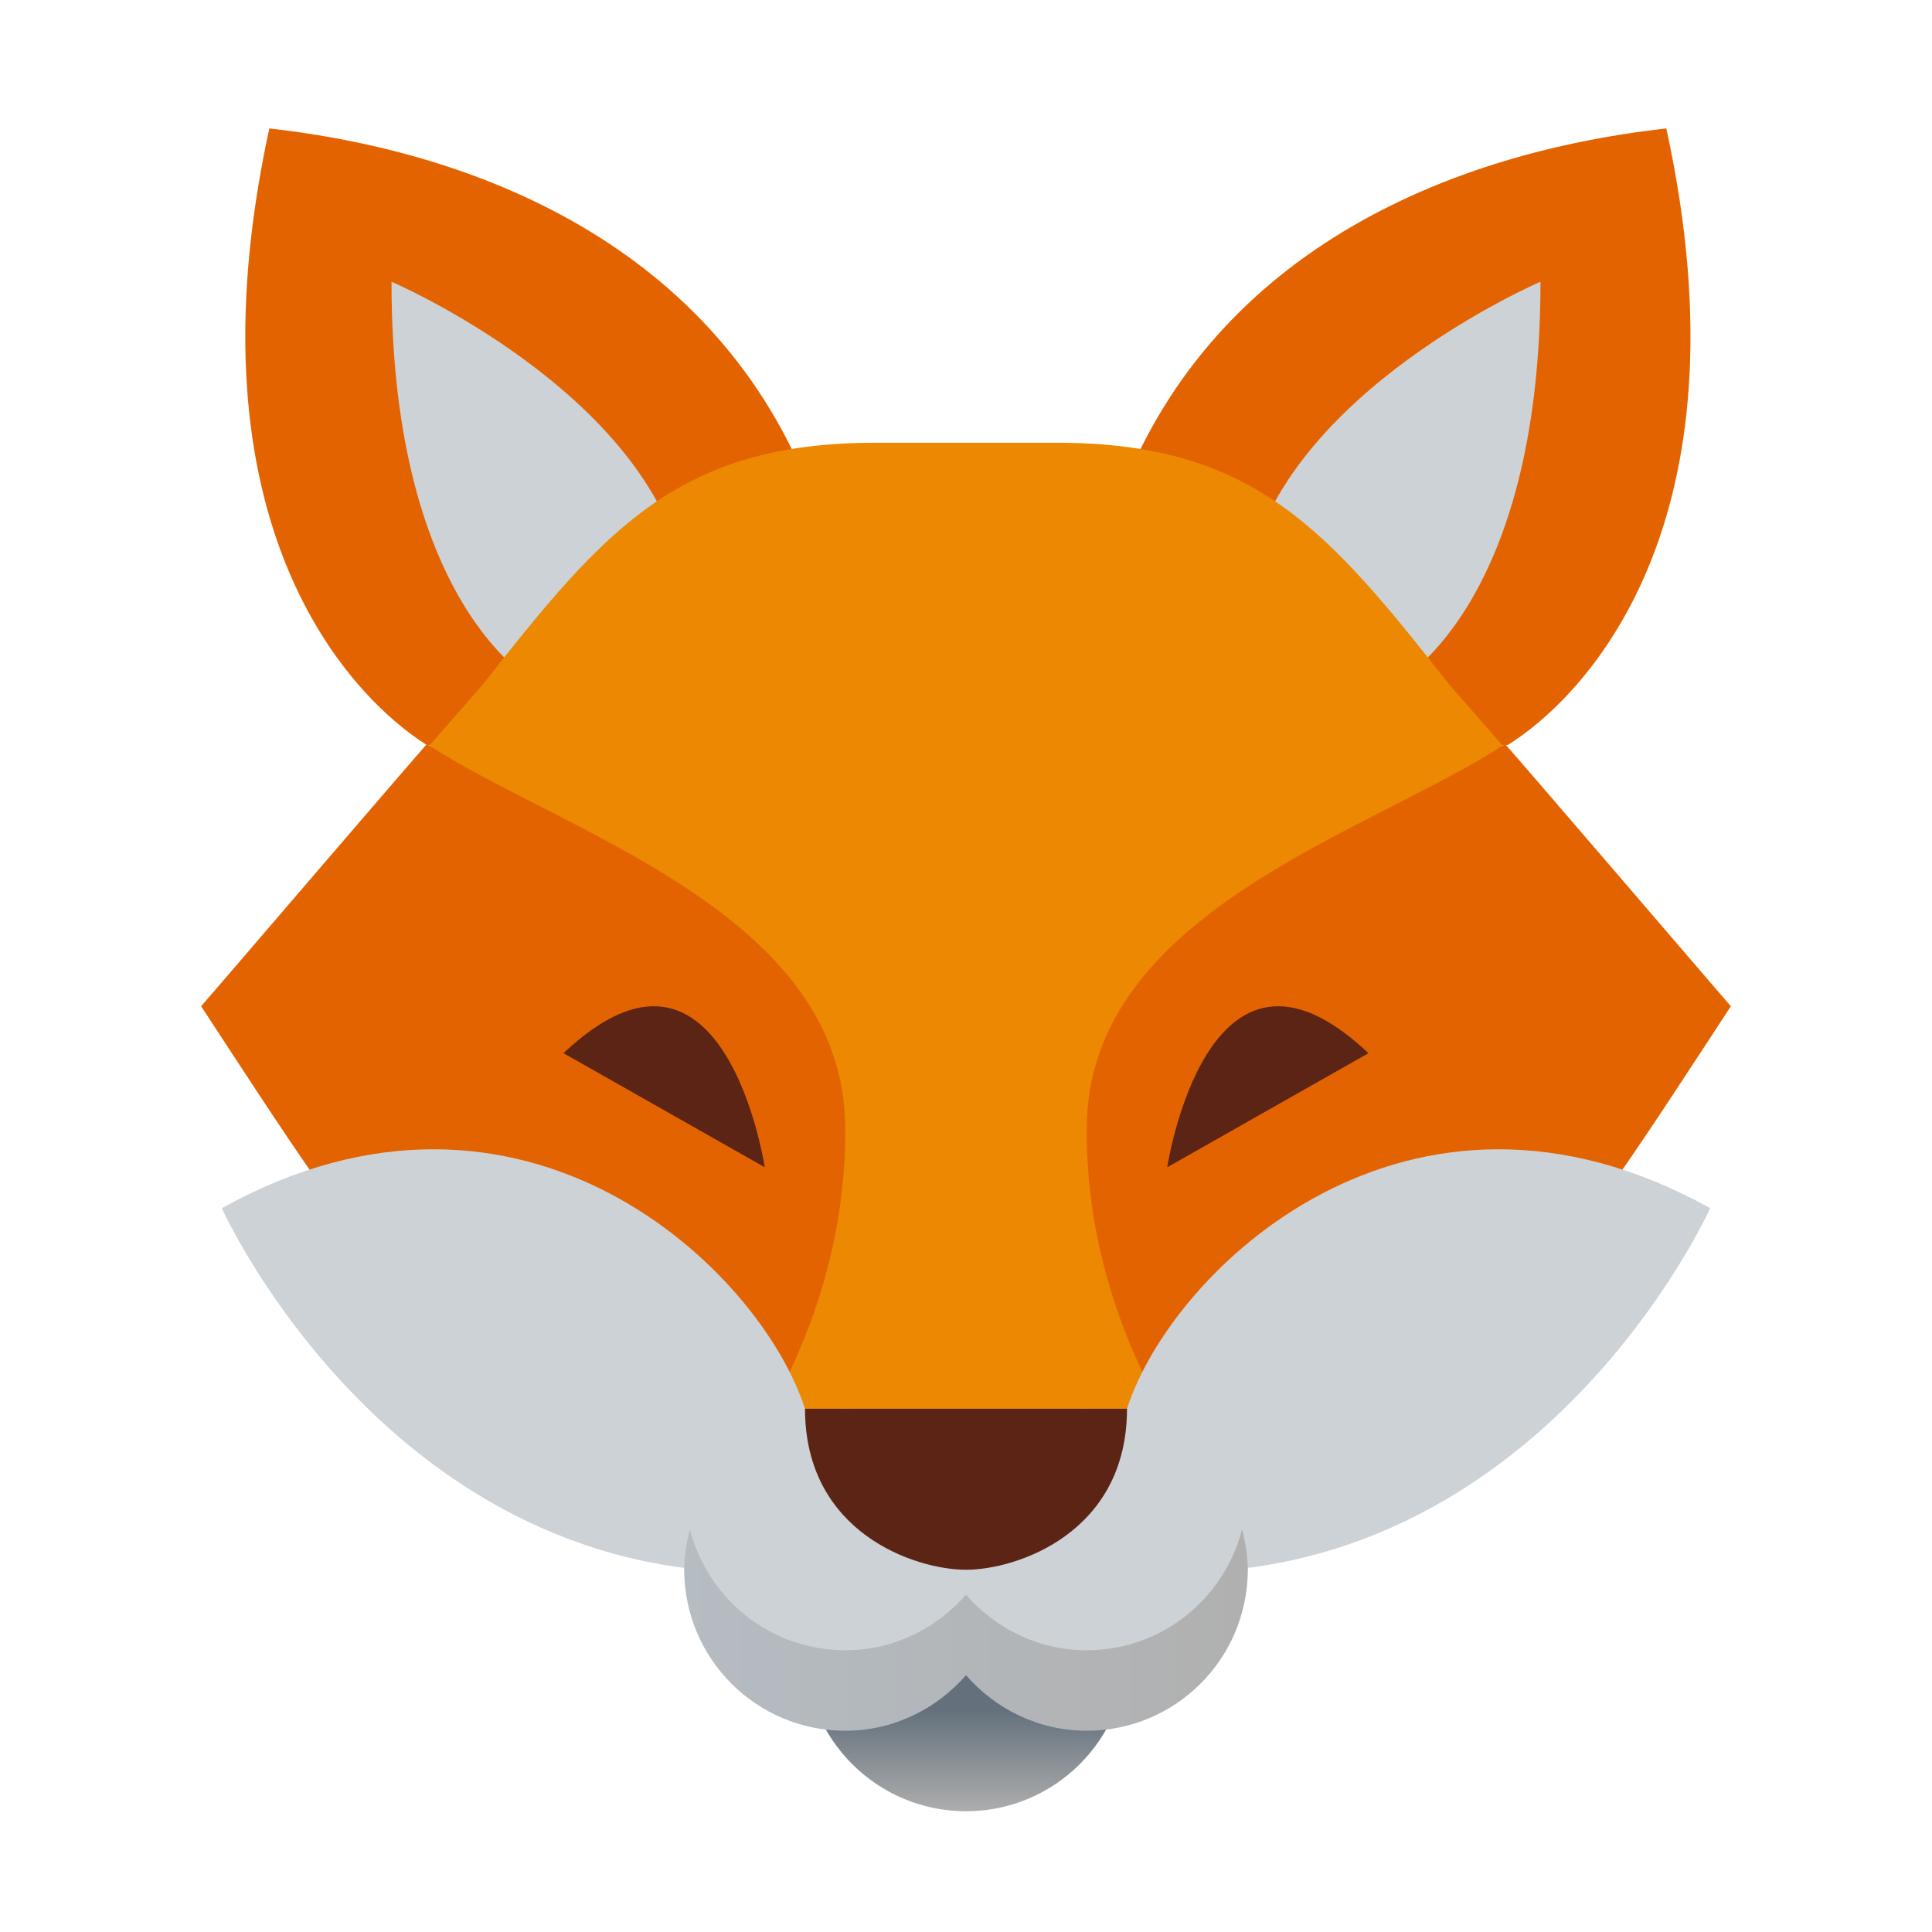 <svg xmlns="http://www.w3.org/2000/svg" viewBox="0 0 48 48" width="48px" height="48px">
  <path fill="#e46301" d="M10.6,18.507C8.752,17.343,4.54,13.089,6.691,3.191c5.757,0.649,11.581,3.349,13.687,9.695 S10.6,18.507,10.6,18.507z" />
  <path fill="#cdd2d6" d="M9.727,7c0,0,6.364,2.727,7.273,7.273C15.182,16.091,13.364,17,13.364,17S9.727,15.182,9.727,7z" />
  <linearGradient id="Op_n00bJV96EGIwqbk~qda" x1="24" x2="24" y1="45.037" y2="42.5" gradientUnits="userSpaceOnUse">
    <stop offset="0" stop-color="#aeaeae" />
    <stop offset="1" stop-color="#64717c" />
  </linearGradient>
  <circle cx="24" cy="41" r="4" fill="url(#Op_n00bJV96EGIwqbk~qda)" />
  <path fill="#ec8801" d="M21.743,11H24v28c-8.686-0.544-13.526-5.602-19-14l7-8C15.02,13.156,16.854,11,21.743,11z" />
  <path fill="#e46301" d="M5,25c3.999,6.134,6.732,10.472,12.375,12.584C18.37,36.415,21.04,32.866,21,28 c-0.044-5.35-7.027-7.312-10.394-9.514C10.338,18.778,5,25,5,25z" />
  <path fill="#cdd2d6" d="M5.511,30.017c0,0,4.418,9.834,14.418,9C21.596,36.518,20,35,20,35 C18.895,31.556,13.011,25.851,5.511,30.017z" />
  <path fill="#5c2415" d="M14,26.166L19,29C19,29,18,22.388,14,26.166z" />
  <path fill="#e46301" d="M37.465,18.507c1.86-1.165,6.098-5.418,3.934-15.316c-5.794,0.649-11.656,3.349-13.775,9.695 S37.465,18.507,37.465,18.507z" />
  <path fill="#cdd2d6" d="M38.273,7c0,0-6.364,2.727-7.273,7.273C32.818,16.091,34.636,17,34.636,17S38.273,15.182,38.273,7z" />
  <path fill="#ec8801" d="M26.257,11H24v28c8.686-0.544,13.526-5.602,19-14l-7-8C32.98,13.156,31.146,11,26.257,11z" />
  <path fill="#e46301" d="M43,25c-3.999,6.134-6.732,10.472-12.375,12.584C29.63,36.415,26.96,32.866,27,28 c0.044-5.35,7.027-7.312,10.394-9.514C37.662,18.778,43,25,43,25z" />
  <path fill="#cdd2d6" d="M42.489,30.017c0,0-4.418,9.834-14.418,9C26.404,36.518,28,35,28,35 C29.105,31.556,34.989,25.851,42.489,30.017z" />
  <path fill="#5c2415" d="M34,26.166L29,29C29,29,30,22.388,34,26.166z" />
  <path fill="#cdd2d6" d="M27,35c-1.202,0-2.267,0.534-3,1.361C23.267,35.534,22.202,35,21,35c-2.209,0-4,1.767-4,3.947 s1.791,3.947,4,3.947c1.202,0,2.267-0.534,3-1.361c0.733,0.828,1.798,1.361,3,1.361c2.209,0,4-1.767,4-3.947S29.209,35,27,35z" />
  <path fill="#5c2415" d="M20,35c0,3.094,2.749,4,4,4s4-0.906,4-4H20z" />
  <linearGradient id="Op_n00bJV96EGIwqbk~qdb" x1="17" x2="31" y1="40.5" y2="40.5" gradientUnits="userSpaceOnUse">
    <stop offset="0" stop-color="#b5bcc2" />
    <stop offset="1" stop-color="#b0b0b0" />
  </linearGradient>
  <path fill="url(#Op_n00bJV96EGIwqbk~qdb)" d="M27,41c-1.202,0-2.267-0.541-3-1.38C23.267,40.459,22.202,41,21,41 c-1.862,0-3.413-1.278-3.859-3C17.058,38.321,17,38.653,17,39c0,2.209,1.791,4,4,4c1.202,0,2.267-0.541,3-1.38 c0.733,0.839,1.798,1.38,3,1.38c2.209,0,4-1.791,4-4c0-0.347-0.058-0.679-0.141-1C30.413,39.722,28.862,41,27,41z" />
</svg>